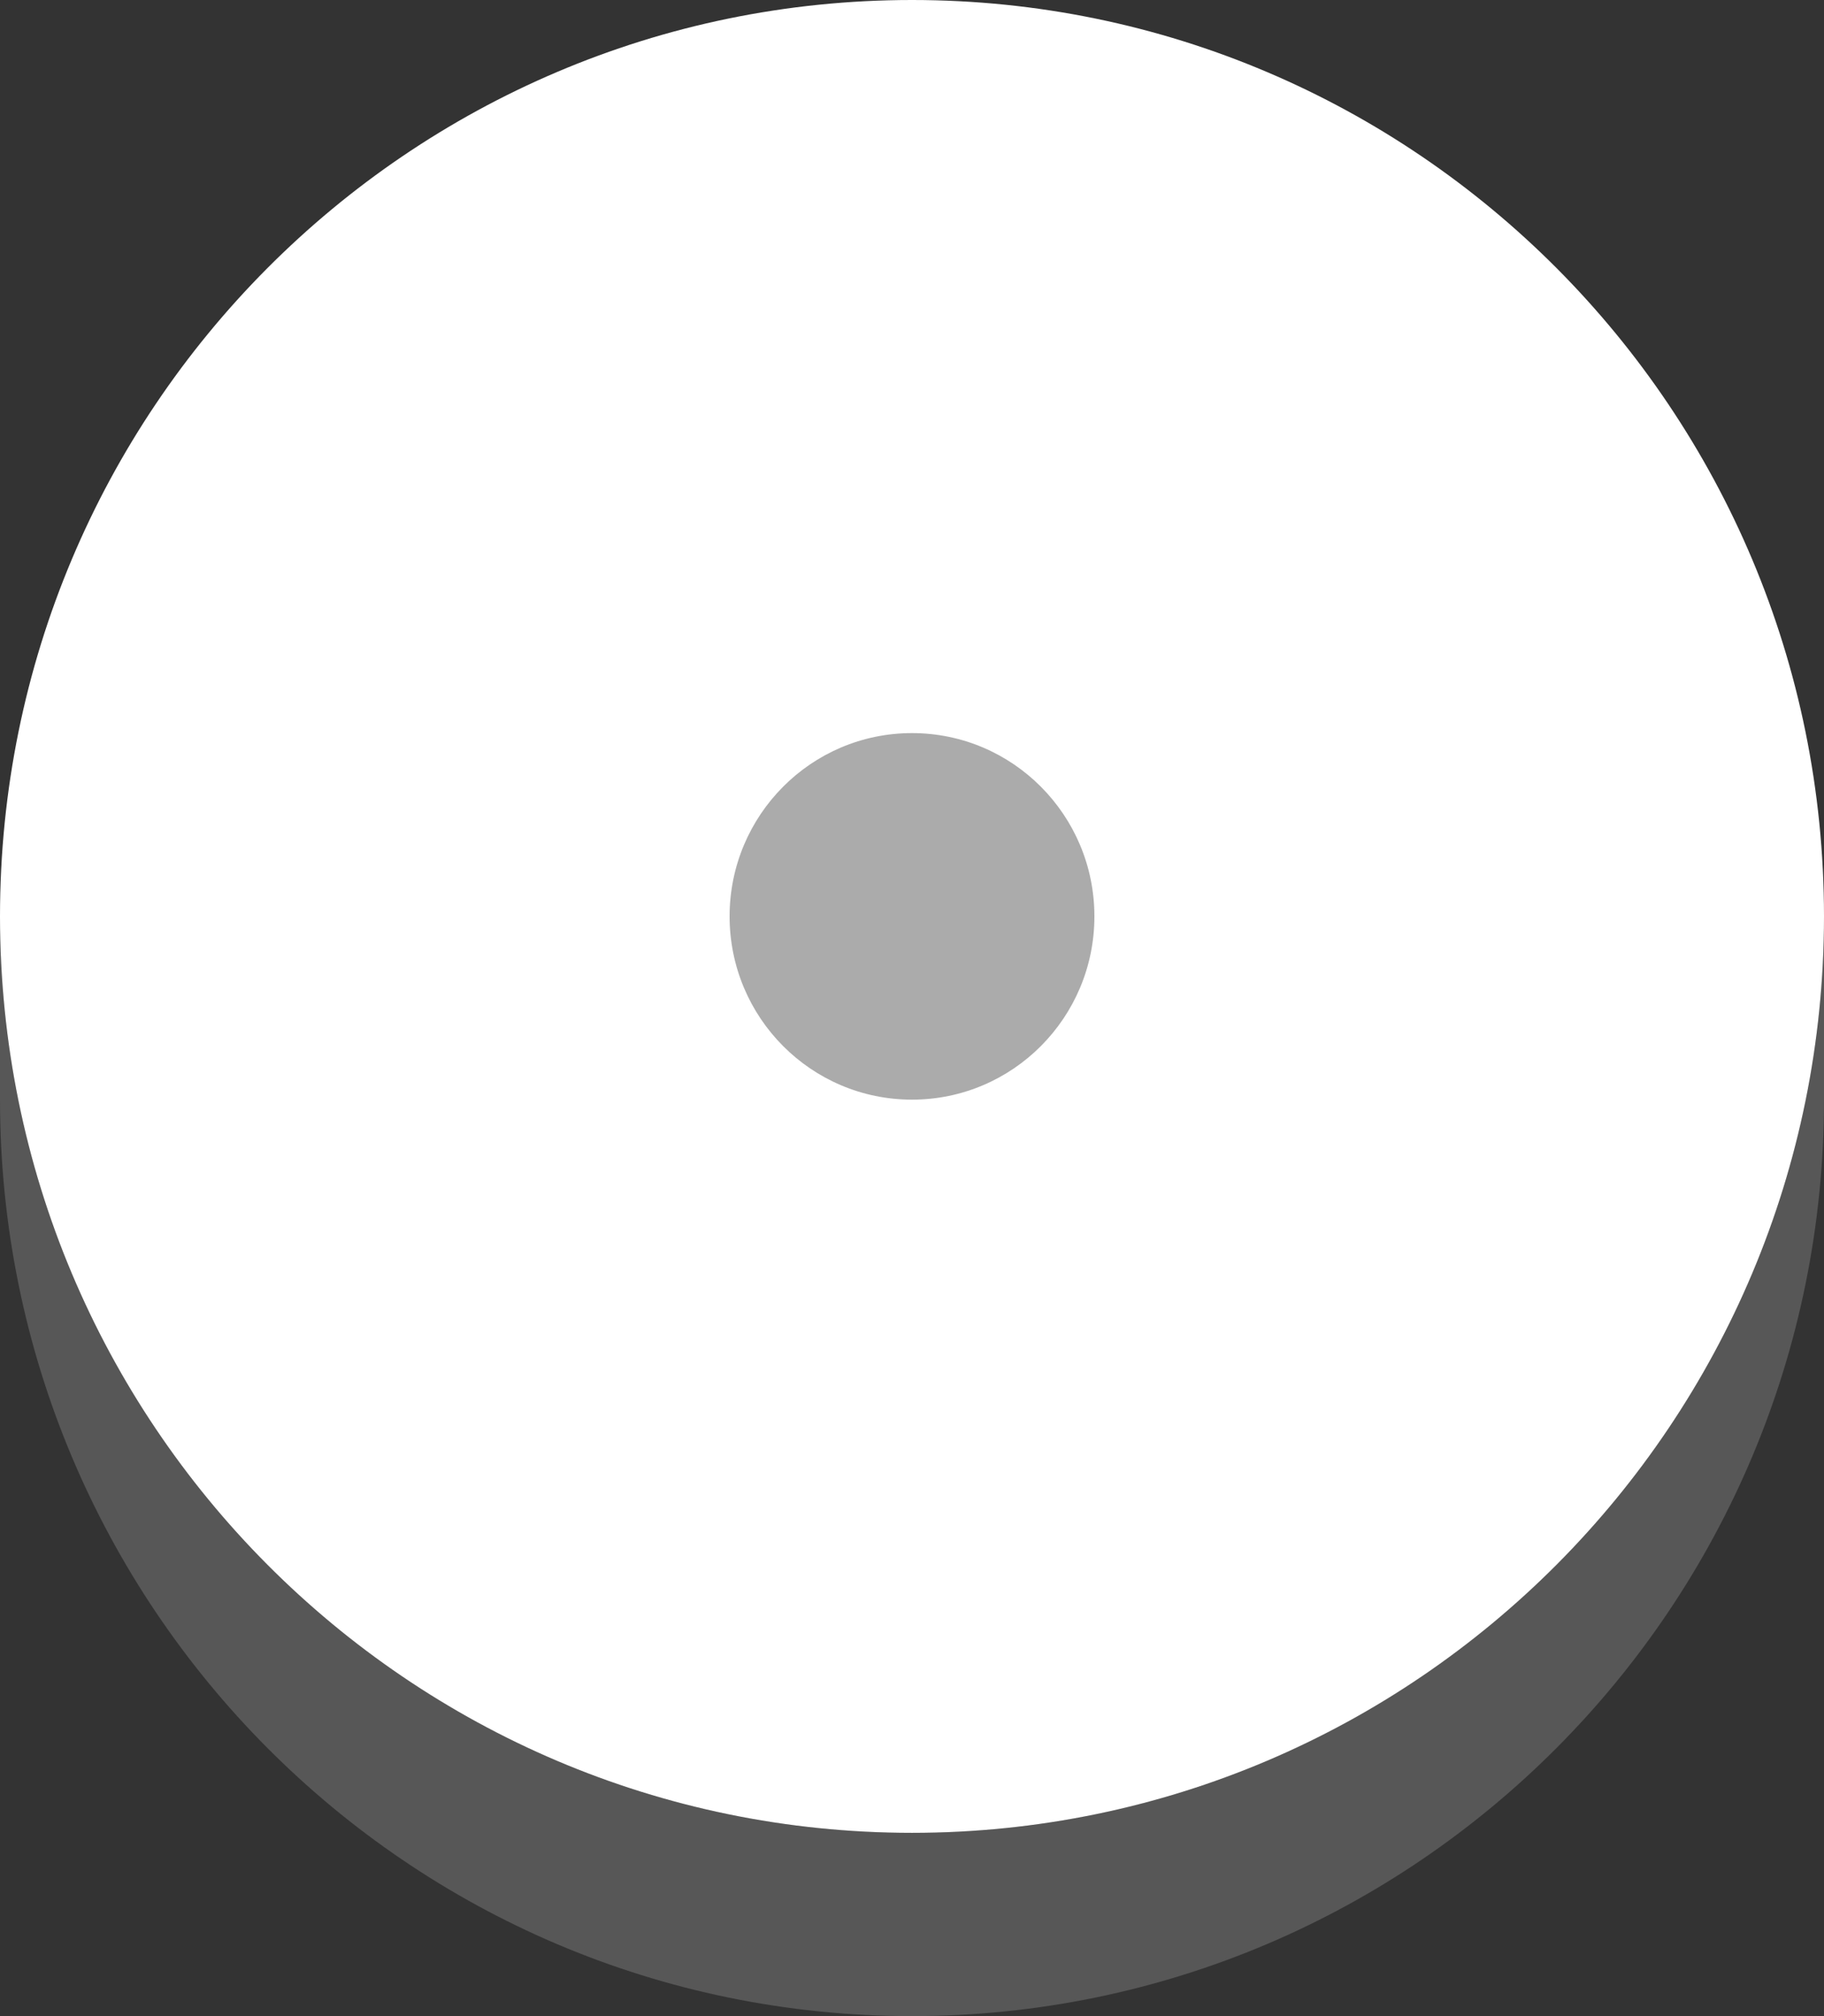 <svg width="19" height="21" viewBox="0 0 19 21" fill="none" xmlns="http://www.w3.org/2000/svg">
<rect x="0" y="0" width="19" height="21" fill="#333333" stroke="none"/>
<path opacity="0.3" d="M9.5 19.091C4.253 19.091 0 14.816 0 9.545V11.454C0 16.726 4.253 21 9.5 21C14.746 21 19 16.726 19 11.454V9.545C19 14.816 14.746 19.091 9.5 19.091Z" fill="#ABABAB"/>
<path d="M9.5 19.091C14.747 19.091 19 14.817 19 9.545C19 4.274 14.747 0 9.5 0C4.253 0 0 4.274 0 9.545C0 14.817 4.253 19.091 9.5 19.091Z" fill="white"/>
<path d="M9.5 11.454C10.549 11.454 11.4 10.6 11.4 9.545C11.4 8.491 10.549 7.636 9.5 7.636C8.451 7.636 7.6 8.491 7.6 9.545C7.6 10.6 8.451 11.454 9.5 11.454Z" fill="#ABABAB"/>
</svg>
